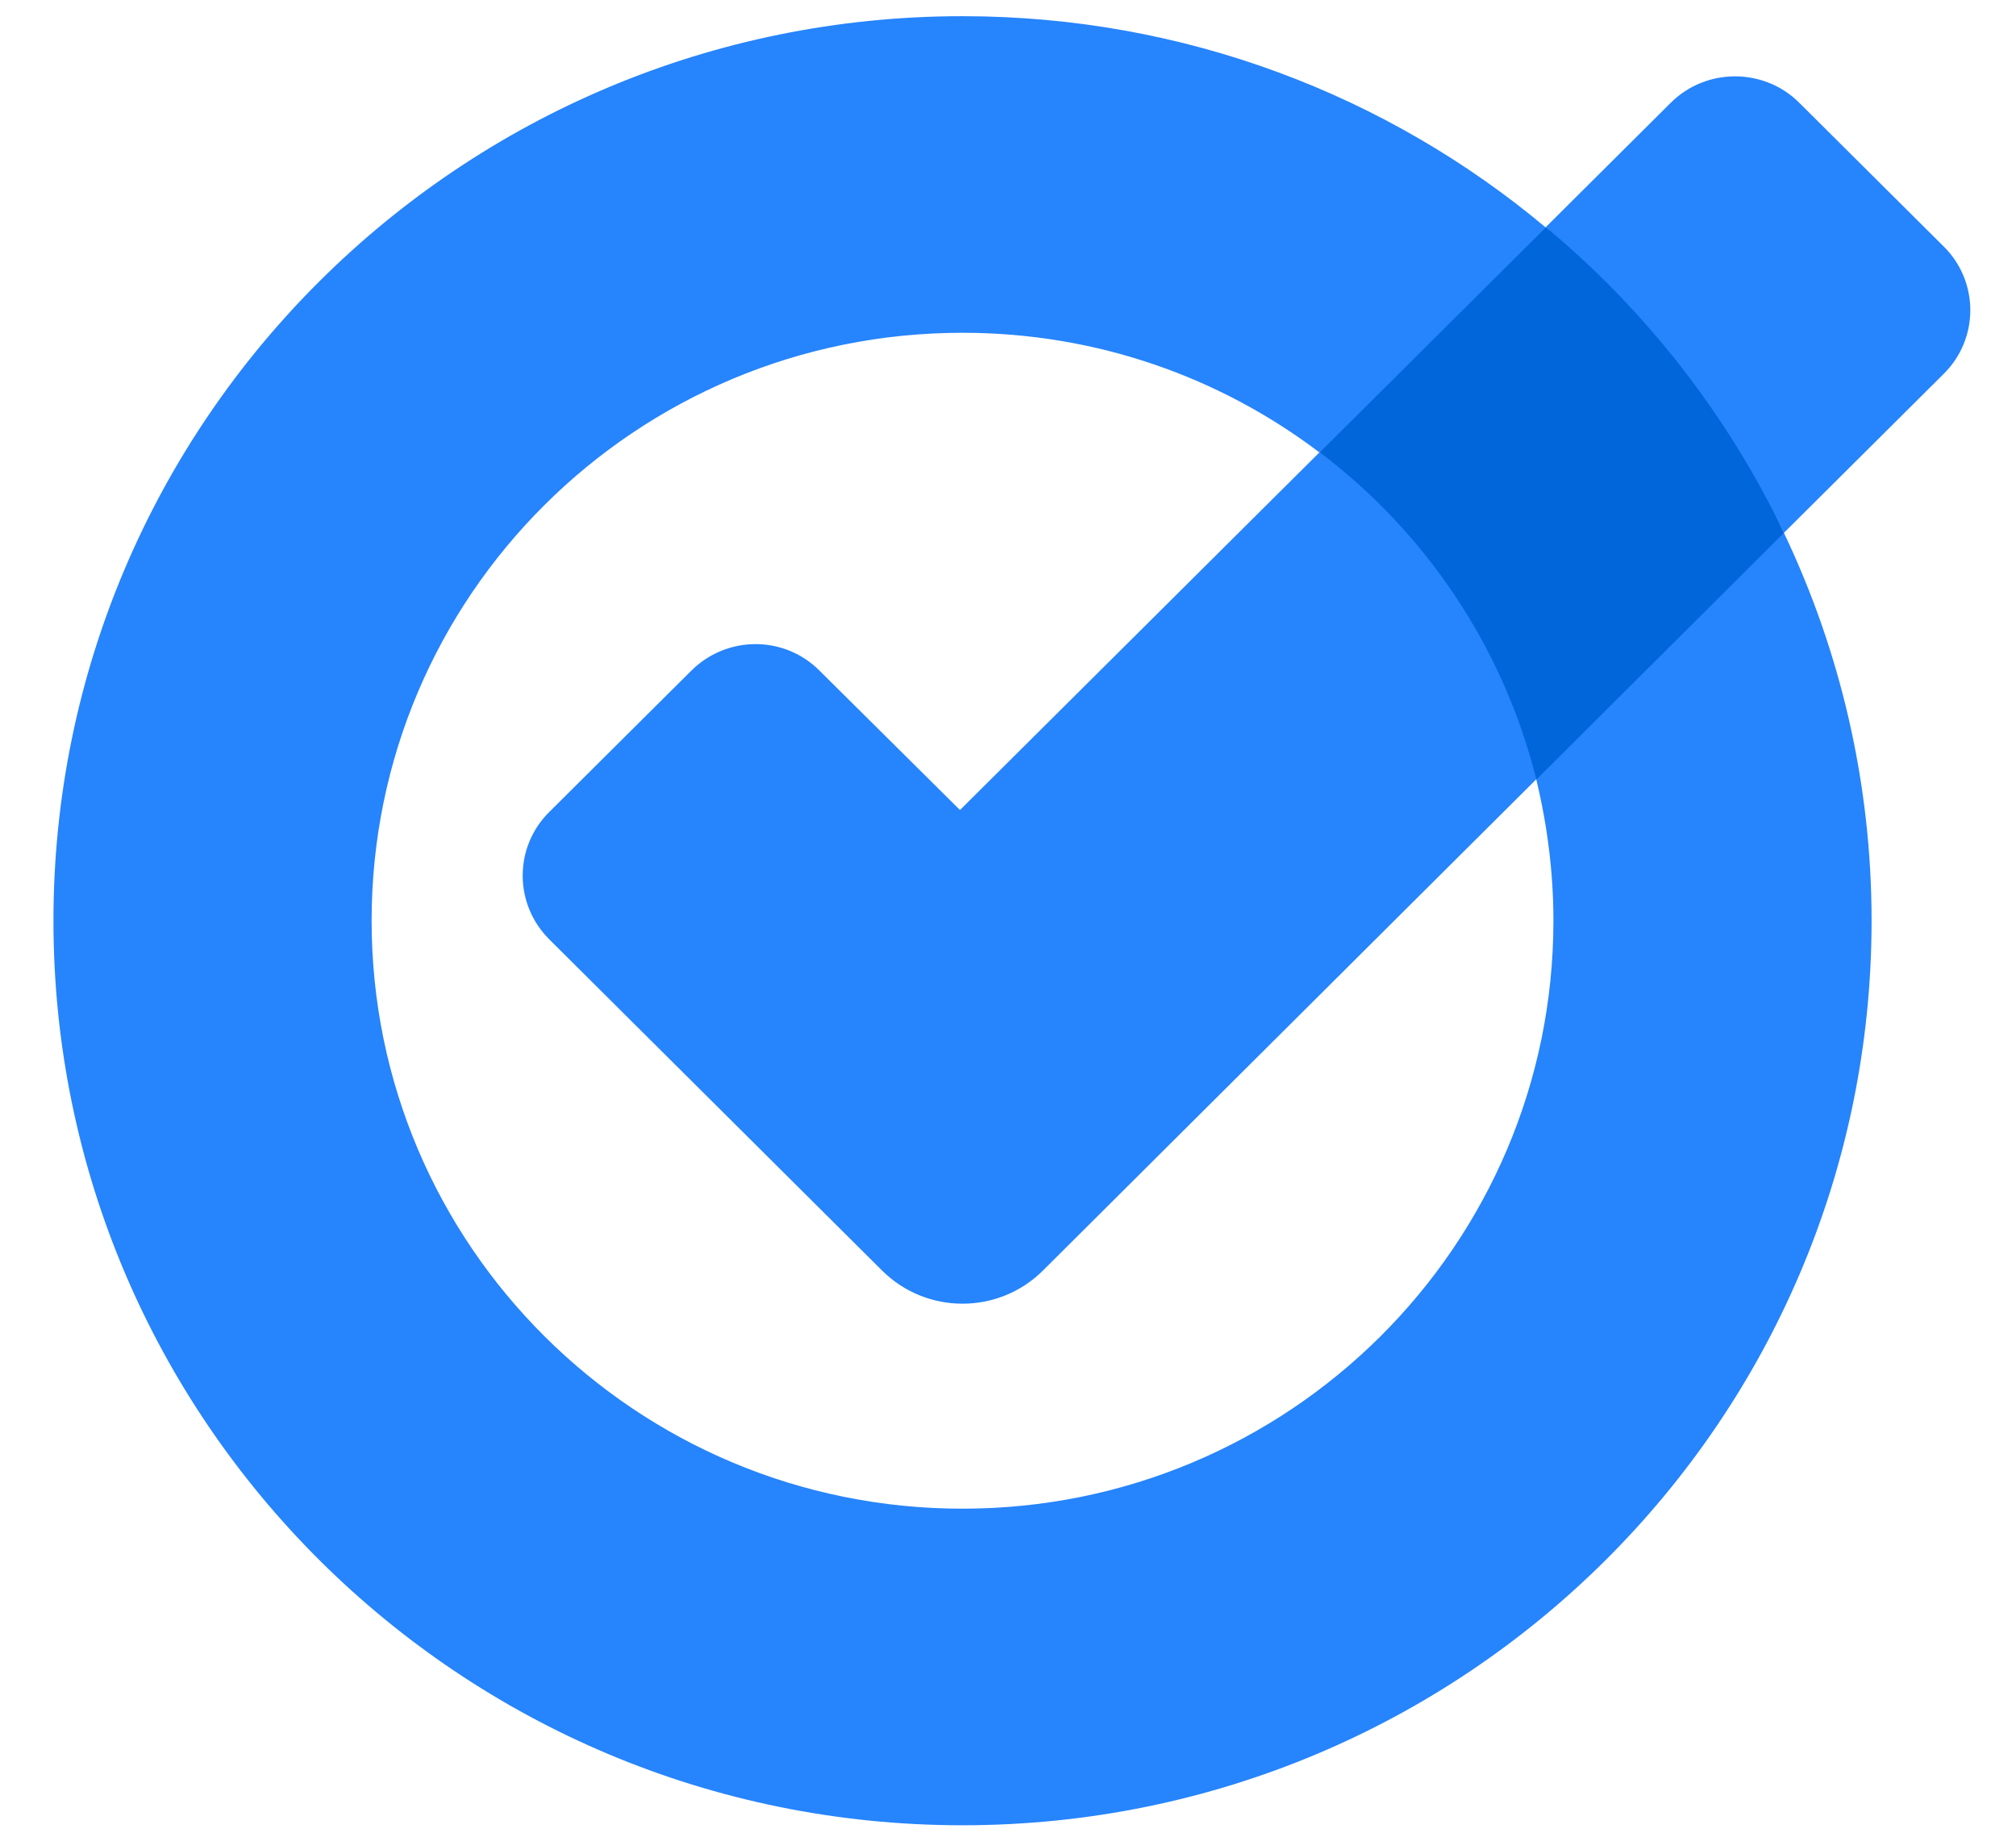 <svg width="33" height="30" viewBox="0 0 33 30" fill="none" xmlns="http://www.w3.org/2000/svg">
<path d="M25.304 3.718L22.828 5.074L21.602 7.407L22.828 10.262L25.149 12.761L27.661 11.37L29.203 8.722L27.661 5.447L25.304 3.718Z" fill="#0066DA"/>
<path d="M15.714 13.259L21.601 7.402C23.333 8.71 24.606 10.588 25.148 12.755L17.071 20.798C16.345 21.52 15.166 21.52 14.44 20.798L8.994 15.379C8.41 14.799 8.41 13.863 8.994 13.288L11.315 10.979C11.898 10.398 12.839 10.398 13.416 10.979L15.714 13.259ZM31.814 4.032L29.451 1.681C28.874 1.106 27.928 1.106 27.35 1.681L25.303 3.718C26.94 5.08 28.273 6.786 29.201 8.722L31.814 6.122C32.398 5.548 32.398 4.606 31.814 4.032ZM25.428 15.071C25.428 20.389 21.095 24.695 15.755 24.695C10.416 24.695 6.083 20.389 6.083 15.071C6.083 9.753 10.41 5.447 15.755 5.447C17.952 5.447 19.976 6.176 21.601 7.408L25.303 3.724C22.72 1.562 19.392 0.265 15.755 0.265C7.535 0.265 0.875 6.892 0.875 15.071C0.875 23.25 7.535 29.877 15.755 29.877C23.975 29.877 30.636 23.25 30.636 15.071C30.636 12.803 30.118 10.647 29.201 8.722L25.148 12.761C25.327 13.502 25.428 14.277 25.428 15.071Z" fill="#2684FC"/>
</svg>
